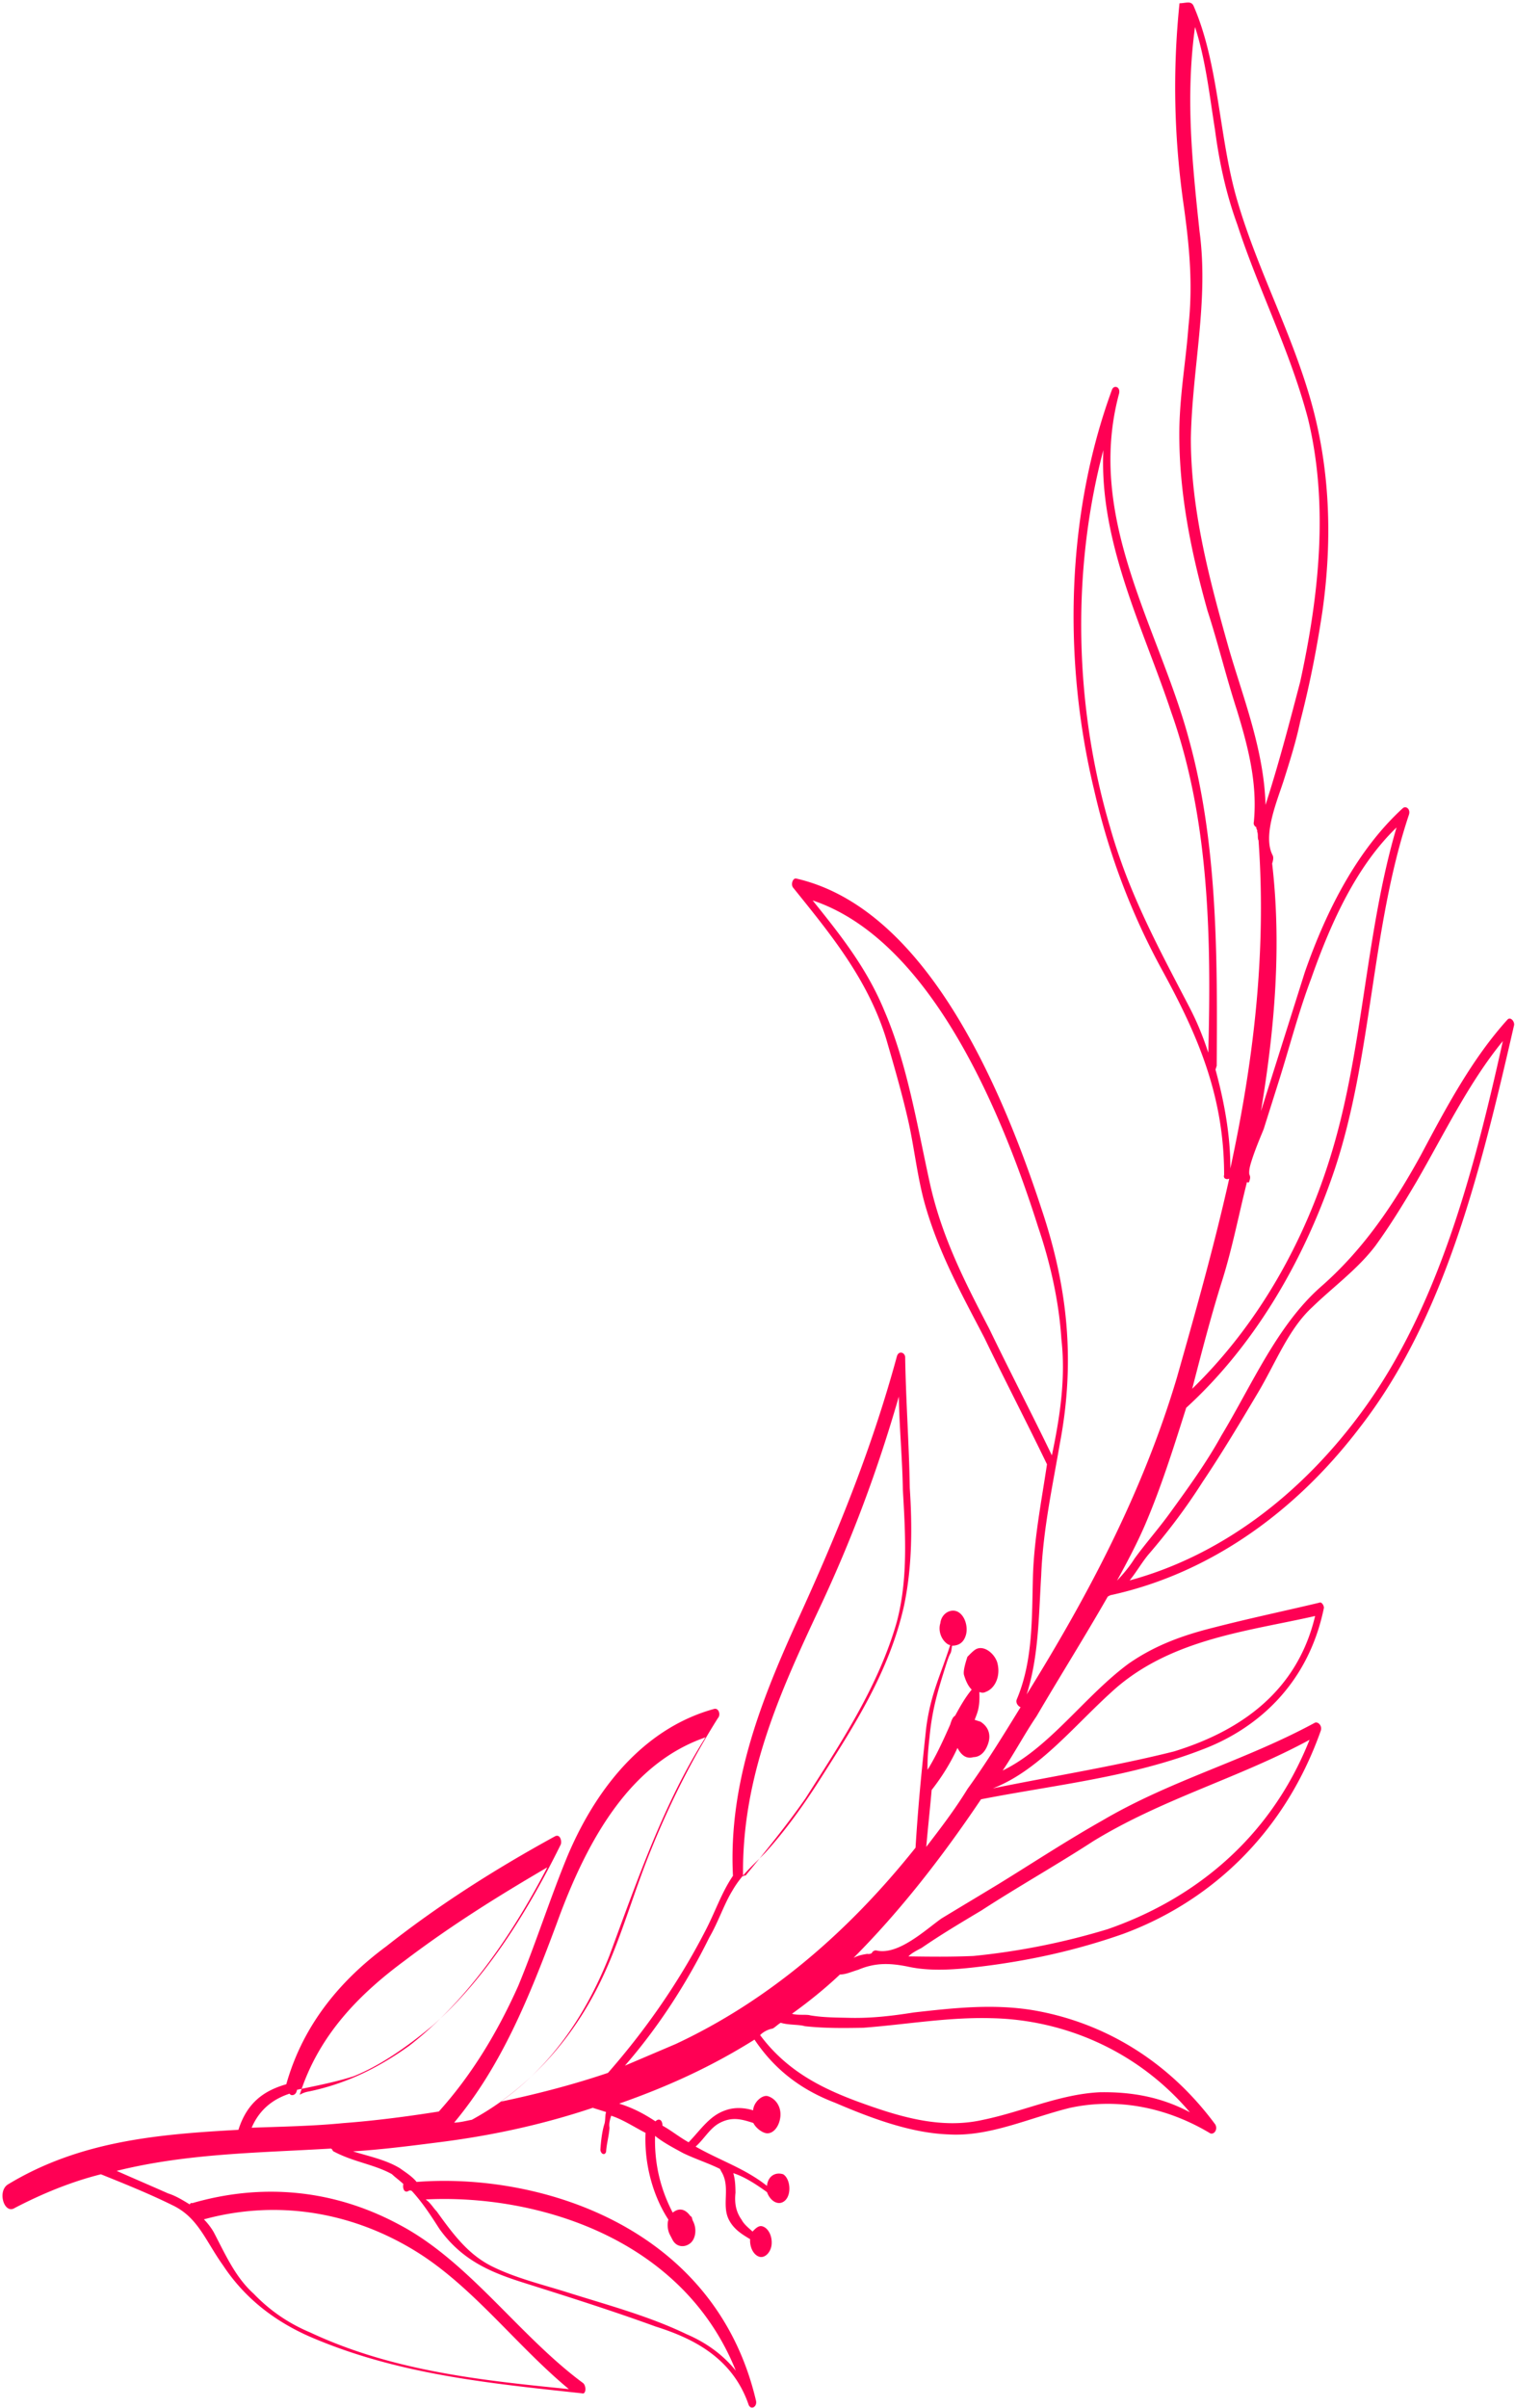 <svg width="391" height="621" fill="none" xmlns="http://www.w3.org/2000/svg"><path d="M308.004 1.432c6.593 15.039 6.57 33.927 11.225 49.974 5.172 17.83 13.73 33.489 18.902 51.318 5.172 17.83 5.795 36.382 3.161 54.986-1.472 9.792-3.281 18.939-5.735 28.422-1.059 5.064-2.609 9.973-4.16 14.882-1.705 5.4-5.633 14.418-2.944 19.586.336.646.026 1.628-.129 2.118 2.459 21.292.678 42.325-2.886 63.874l1.86-5.891 9.456-29.946c5.763-16.536 13.825-31.806 25.223-42.243.801-.827 2.12.129 1.655 1.602-9.793 29.3-9.427 62.348-19.22 91.648-8.397 24.881-21.577 46.093-38.273 61.336-3.256 10.309-6.511 20.618-10.594 30.127-2.042 4.754-4.729 9.844-7.262 14.443 1.603-1.654 3.36-3.798 4.471-5.607 2.869-3.953 6.229-7.751 9.097-11.704 4.782-6.588 9.563-13.176 13.361-20.075 7.934-13.151 14.369-28.395 25.611-38.341 10.442-9.12 18.247-20.152 25.844-33.949 6.642-12.479 13.283-24.959 22.407-35.034.801-.827 1.964.62 1.654 1.602-8.68 37.749-17.851 75.343-39.716 103.531-17.548 23.071-40.112 38.081-64.46 43.349l-.646.336c-6.022 10.515-12.534 20.876-18.4 30.9-3.024 4.444-5.712 9.534-8.735 13.978 12.122-5.89 21.193-19.221 32.462-27.54 6.927-4.831 14.215-7.388 21.841-9.299 9.408-2.428 18.662-4.364 27.424-6.456.646-.336 1.318.956 1.163 1.447-4.081 19.766-17.417 31.211-31.504 36.48-18.455 7.129-37.971 9.065-56.969 12.783-10.182 15.14-21.037 28.988-32.9 40.899 1.293-.672 2.43-.853 3.567-1.033.492.155 1.138-.181 1.138-.181.155-.491.801-.827 1.292-.672 5.558 1.215 12.458-5.243 16.645-8.24 4.679-2.842 10.003-6.019 14.681-8.861 8.711-5.347 17.576-11.186 26.777-16.378 17.912-10.54 36.729-15.395 54.977-25.289.646-.336 1.964.62 1.499 2.093-9.819 27.672-29.746 44.594-51.121 52.42-12.149 4.262-24.323 6.896-36.678 8.393-6.178.748-12.847 1.342-18.896-.028-4.575-.905-8.323-1.009-12.691.851-1.784.516-3.076 1.188-4.704 1.213-3.851 3.643-8.193 7.131-12.38 10.128 1.473.465 3.748.103 4.73.414 3.593.594 6.85.543 10.598.647 5.376.078 10.417-.49 16.103-1.393 10.081-1.136 20.162-2.271 30.45-.642 17.965 2.974 34.897 12.64 47.384 29.54.672 1.292-.284 2.61-1.266 2.299-11.349-6.823-24.092-9.227-36.267-6.593-10.545 2.608-20.729 7.49-31.327 6.843-9.616-.337-19.775-4.085-29.288-8.169-8.194-3.128-15.277-8.064-20.784-16.281-11.45 7.181-22.771 12.244-34.919 16.506 3.438 1.086 6.23 2.507 9.358 4.575.801-.827 1.783-.517 1.809 1.111 2.301 1.267 4.447 3.024 6.747 4.29 3.205-3.307 5.427-6.924 9.641-8.293 2.429-.852 5.04-.567 7.005.053.129-2.119 2.377-4.108 3.851-3.643 1.964.621 3.464 2.714 3.18 5.323-.284 2.61-2.042 4.754-4.006 4.134-.983-.31-2.301-1.266-2.973-2.558-2.947-.931-5.403-1.706-8.634-.027-2.584 1.343-4.006 4.133-6.254 6.123 6.411 3.644 12.796 5.66 18.405 10.131.284-2.61 2.223-3.617 4.187-2.997 1.81 1.111 2.198 5.013.596 6.667-1.603 1.653-3.903.387-4.757-2.042-2.636-1.913-5.764-3.98-8.711-4.911.517 1.783.543 3.411.569 5.039-.284 2.61.078 4.883 1.578 6.977.672 1.292 1.99 2.248 2.818 3.049.801-.827 1.602-1.654 2.584-1.343 1.474.465 2.482 2.403 2.353 4.522-.129 2.118-1.731 3.772-3.205 3.307-1.473-.466-2.481-2.404-2.353-4.522-1.809-1.112-4.11-2.378-5.454-4.962-2.017-3.876.516-8.475-1.992-12.506l-.336-.647c-2.792-1.421-6.23-2.507-9.513-4.083-2.301-1.267-5.093-2.688-7.238-4.446-.206 7.494 1.527 13.979 4.552 19.794 1.447-1.163 3.075-1.189 4.575.905.491.155.336.646.672 1.292 1.009 1.938.725 4.547-.723 5.71-1.447 1.162-3.567 1.033-4.575-.905l-.672-1.292c-.673-1.292-.699-2.92-.389-3.902-4.007-6.124-6.257-14.393-5.896-22.377-2.792-1.422-5.92-3.489-8.867-4.42-.31.982-.62 1.964-.439 3.101-.129 2.119-.749 4.082-.878 6.201-.31.982-1.292.672-1.473-.465.129-2.119.413-4.729 1.033-6.692.31-.982.129-2.119.439-3.101l-2.947-.93-.491-.156c-13.286 4.443-26.597 7.258-40.09 8.935-7.315.93-14.63 1.859-21.79 2.297 3.93 1.241 8.505 2.146 12.124 4.369 1.318.956 3.128 2.067 4.291 3.514 31.561-2.45 76.901 11.328 87.556 56.263.518 1.783-1.421 2.79-1.938 1.007-4.267-12.144-14.607-17.029-23.939-19.976-11.141-4.058-22.437-7.626-33.733-11.193-8.35-2.637-16.053-5.609-22.051-13.982-2.172-3.385-4.343-6.77-7.161-9.819-.491-.155-.491-.155-1.138.18-1.137.181-1.163-1.447-1.008-1.938-.827-.801-2.146-1.757-2.973-2.558-4.601-2.533-9.823-3.102-14.915-5.79-.491-.155-.336-.646-.828-.801-18.714 1.109-37.118 1.235-55.289 5.755 4.265 1.887 9.022 3.928 13.287 5.815 1.965.621 3.774 1.732 5.584 2.843 0 0 .155-.491.646-.336 17.835-5.165 36.265-3.664 53.352 5.511 18.069 9.485 30.919 28.659 47.567 40.935.827.801.698 2.92-.284 2.61-23.497-2.561-47.64-4.787-70.44-14.686-8.53-3.774-16.44-9.511-22.283-18.374-4.499-6.28-6.386-12.275-12.952-15.428-6.075-2.998-12.305-5.505-18.535-8.012-7.625 1.911-15.069 4.959-22.177 8.653-2.74 1.834-4.627-4.161-1.888-5.995 18.713-11.367 39.211-12.992 59.554-14.126 2.325-7.364 7.003-10.205 12.354-11.755 4.47-15.865 14.549-27.258 25.818-35.577 13.672-10.799 28.508-20.15 43.525-28.365 1.292-.672 1.809 1.111 1.499 2.093-8.992 18.215-19.64 34.828-33.131 46.764-6.591 5.477-13.518 10.308-20.316 13.02-4.213 1.369-9.408 2.428-14.603 3.486l-.156.491c-.31.982-1.447 1.163-1.783.517-4.213 1.369-7.754 4.03-9.795 8.784 7.65-.283 15.793-.412 23.6-1.186 8.296-.619 16.749-1.729 24.71-2.994 8.322-9.249 14.989-20.1 20.494-32.399 4.547-10.981 8.268-22.763 12.816-33.744 8.321-19.507 21.295-33.226 37.837-37.719 1.138-.181 1.655 1.602.854 2.428-6.513 10.361-12.198 21.523-17.056 33.485-4.548 10.981-7.777 22.918-12.661 33.253-6.616 14.107-15.894 24.674-26.362 32.166 9.254-1.937 18.662-4.364 27.735-7.438 9.278-10.567 18.039-22.916 24.991-36.378 2.687-5.089 4.237-9.999 7.261-14.442-1.192-23.591 7.103-44.727 16.069-64.57 10.389-22.633 19.484-44.595 26.253-69.451.465-1.473 1.939-1.007 2.12.13.182 11.394 1.011 22.454 1.193 33.849.648 9.922.649 20.18-1.469 30.308-3.797 17.157-13.179 31.47-21.758 44.957-4.29 6.743-9.072 13.332-14.034 18.783-3.205 3.307-6.099 5.632-8.477 9.74-2.222 3.617-3.618 8.036-5.995 12.144-5.995 12.143-13.309 23.33-21.786 33.07l13.104-5.579c23.444-10.953 44.017-28.21 61.901-50.636.645-10.594 1.626-20.542 2.762-30.98 1.162-8.811 3.694-13.41 6.175-21.265l-.491-.155c-1.81-1.111-2.663-3.54-2.043-5.504.284-2.61 2.869-3.953 4.678-2.842 1.81 1.112 2.508 4.032 1.888 5.995-.62 1.964-1.913 2.636-3.541 2.661-.439 3.101-.155.491-1.55 4.909-2.016 6.382-3.566 11.291-4.263 18.63-.284 2.609-.568 5.219-.516 8.475 2.223-3.617 3.954-7.39 5.84-11.653.31-.982.621-1.964 1.267-2.299 1.266-2.3 2.532-4.599 4.29-6.744-.828-.801-1.5-2.093-2.017-3.876-.181-1.137.439-3.1.904-4.573.801-.827 1.602-1.654 2.249-1.989 1.938-1.008 4.575.904 5.428 3.333 1.035 3.566-.542 6.848-2.971 7.7-.646.336-1.138.181-1.629.026.233 4.392-.723 5.71-1.188 7.183l1.474.465c1.809 1.111 2.817 3.049 2.042 5.504-.775 2.454-2.222 3.617-3.851 3.643-1.783.516-3.101-.44-4.11-2.378-1.731 3.772-3.954 7.389-6.667 10.851-.413 4.729-.981 9.948-1.394 14.677 3.67-4.78 7.34-9.56 10.673-14.985 4.781-6.589 9.226-13.823 13.671-21.057-.491-.155-1.318-.957-1.008-1.938 4.238-9.999 3.9-20.903 4.209-32.143.335-9.612 2.143-18.759 3.615-28.552-5.223-10.827-10.937-21.809-16.159-32.636-5.714-10.983-11.583-21.474-15.204-33.955-2.069-7.131-2.845-14.935-4.423-21.911-1.578-6.977-3.646-14.109-5.715-21.241-4.81-15.555-14.608-27.287-23.915-38.865-.827-.801-.207-2.764.775-2.454 31.717 7.316 51.445 49.178 63.263 85.302 6.671 19.923 8.767 38.941 4.712 60.335-1.937 11.265-4.366 22.375-4.829 34.106-.645 10.594-.644 20.852-3.744 30.67 15.402-24.829 29.796-51.596 38.762-81.697 4.78-16.846 9.559-33.692 13.512-51.34-.646.336-1.629.026-1.319-.956-.002-20.516-6.932-36.201-15.826-52.507-7.885-14.367-13.833-29.742-17.686-46.615-8.199-33.902-7.17-71.368 4.535-103.303.466-1.473 2.43-.853 1.81 1.111-8.603 32.375 10.58 60.568 18.209 89.431 7.267 26.589 7.245 55.735 7.042 83.744l-.31.982c2.25 8.269 3.854 16.873 3.829 25.503 5.916-27.285 9.376-55.345 7.278-84.621-.336-.646-.026-1.628-.362-2.274.155-.491-.336-.646-.181-1.137-.491-.155-.828-.801-.673-1.292.981-9.947-1.45-19.353-4.372-28.914-2.741-8.424-4.836-17.183-7.577-25.607-4.318-15.401-7.5-30.982-7.269-47.105.179-9.121 1.678-17.286 2.348-26.252 1.136-10.439.334-19.87-1.141-30.594-2.561-17.544-3.003-34.96-1.17-52.737 1.628-.025 2.921-.697 3.593.595zm-56.775 503.049a180.617 180.617 0 0034.585-6.895c21.22-7.335 41.664-22.474 52.155-48.854-18.247 9.894-37.711 15.085-55.777 26.116-9.512 6.174-19.359 11.702-28.871 17.876-5.324 3.178-10.648 6.355-15.482 9.688-1.292.672-2.584 1.343-3.386 2.17 5.377.078 10.753.156 16.776-.101zM112.69 570.326c4.498 6.279 8.324 11.267 14.399 14.265 6.075 2.998 13.106 4.678 19.491 6.694 10.314 3.258 20.783 6.024 30.632 10.753 4.756 2.042 9.202 5.066 12.693 9.407-13.911-34.625-52.039-45.586-80.033-44.169 1.318.957 1.99 2.249 2.818 3.05zm-47.223 21.259c4.473 4.651 9.41 7.83 14.658 10.027 21.171 9.925 44.176 12.331 66.691 14.582-13.701-11.345-25.025-26.798-39.993-35.844-16.777-10.157-35.88-12.95-54.205-7.939.827.801 1.99 2.248 2.663 3.54 3.025 5.814 5.559 11.473 10.186 15.634zm14.313-52.167c9.254-1.937 17.5-5.811 25.873-11.805 14.319-11.134 25.949-27.437 35.588-45.988-12.588 7.362-24.684 14.88-36.754 24.025-11.269 8.319-22.175 18.911-27.136 34.62.646-.335 1.292-.671 2.43-.852zm128.122-75.613c8.58-13.487 18.762-28.627 23.542-45.474 2.919-10.955 2.246-22.505 1.572-34.055-.13-8.139-.907-15.943-1.037-24.082-5.555 19.301-12.273 37.155-20.465 54.543-9.923 21.161-20.156 43.303-19.739 69.349 0 0 .155-.491.646-.336 5.272-6.433 10.545-12.866 15.481-19.945zm-50.658 40.689c7.338-19.817 14.03-39.299 24.833-56.403-18.791 6.483-30.059 25.06-38.327 47.823-7.184 19.326-14.393 37.025-26.54 51.545 1.629-.026 3.412-.542 4.549-.723 15.663-8.551 27.5-22.089 35.485-42.242zm38.93 20.392c6.826 9.174 15.692 13.593 24.869 17.031 10.65 3.903 21.455 7.315 32.492 4.862 10.391-2.117 19.929-6.664 30.345-7.153 8.143-.128 15.82 1.216 23.213 5.171-13.779-16.229-32.96-23.906-51.209-24.27-11.244-.311-22.126 1.651-33.189 2.476-4.886.077-9.771.154-14.992-.415-1.474-.465-4.24-.259-6.204-.879-.646.336-1.448 1.162-2.094 1.498-1.137.181-2.429.852-3.231 1.679zm143.239-108.091c-16.879 3.848-36.394 5.783-51.178 18.391-10.441 9.12-19.694 21.314-31.997 26.067 15.586-3.176 31.509-5.706 46.759-9.528 15.56-4.804 31.533-14.337 36.416-34.93zm-65.484-71.427c-.647-9.922-2.923-19.819-6.001-28.888-10.809-34.187-29.373-74.601-58.196-84.243 6.981 8.683 13.961 17.366 18.537 28.529 5.922 13.747 8.457 29.664 11.793 44.754 3.156 13.954 9.206 25.582 15.256 37.21 5.223 10.827 10.937 21.81 16.159 32.637 2.119-10.129 3.591-19.921 2.452-29.999zm77.988 18.149c19.124-26.353 28.347-60.691 35.942-95.004-8.787 10.722-15.092 23.847-22.225 36.171-3.488 5.917-6.822 11.342-10.647 16.613-4.626 6.097-10.907 10.593-16.36 15.889-6.1 5.632-9.381 14.313-13.981 22.039-4.6 7.725-9.2 15.45-14.291 23.02-4.29 6.743-8.917 12.841-14.034 18.783-1.757 2.144-3.023 4.444-4.781 6.588 23.03-6.224 44.121-21.699 60.377-44.099zM302.29 183.724c-7.189-21.705-18.617-43.67-17.535-67.622-8.293 31.393-7.409 66.224 1.719 97.18 4.836 17.183 12.722 31.551 20.452 46.409 2.017 3.876 3.543 7.597 4.913 11.809.823-29.973.173-60.411-9.549-87.776zm5.399 174.465c16.36-15.889 29.049-37.256 36.309-61.957 7.88-26.665 8.549-56.147 16.429-82.811-10.106 9.765-16.721 23.873-22.018 38.936-3.282 8.681-5.581 17.673-8.371 26.509l-3.876 12.273c-.155.491-2.042 4.754-3.127 8.191-.31.982-.775 2.454-.594 3.591.336.646.181 1.137.026 1.628-.155.491-.155.491-.646.336-2.144 8.501-3.797 17.157-6.433 25.502-2.79 8.837-5.245 18.319-7.699 27.802zm1.899-298.49c2.407 18.036-1.882 35.037-2.241 53.279-.024 18.888 4.993 37.209 9.829 54.392 3.621 12.481 9.051 26.073 9.44 40.232l.62-1.963c3.101-9.819 5.71-19.792 8.32-29.765 4.856-22.221 7.412-45.708 2.007-67.93-4.681-17.675-12.748-33.18-18.23-50.027-2.896-7.933-4.655-16.046-5.767-24.496-1.449-9.095-2.407-18.036-5.148-26.46-2.479 18.113-.745 34.857 1.17 52.738z" fill="#FF0054"/></svg>